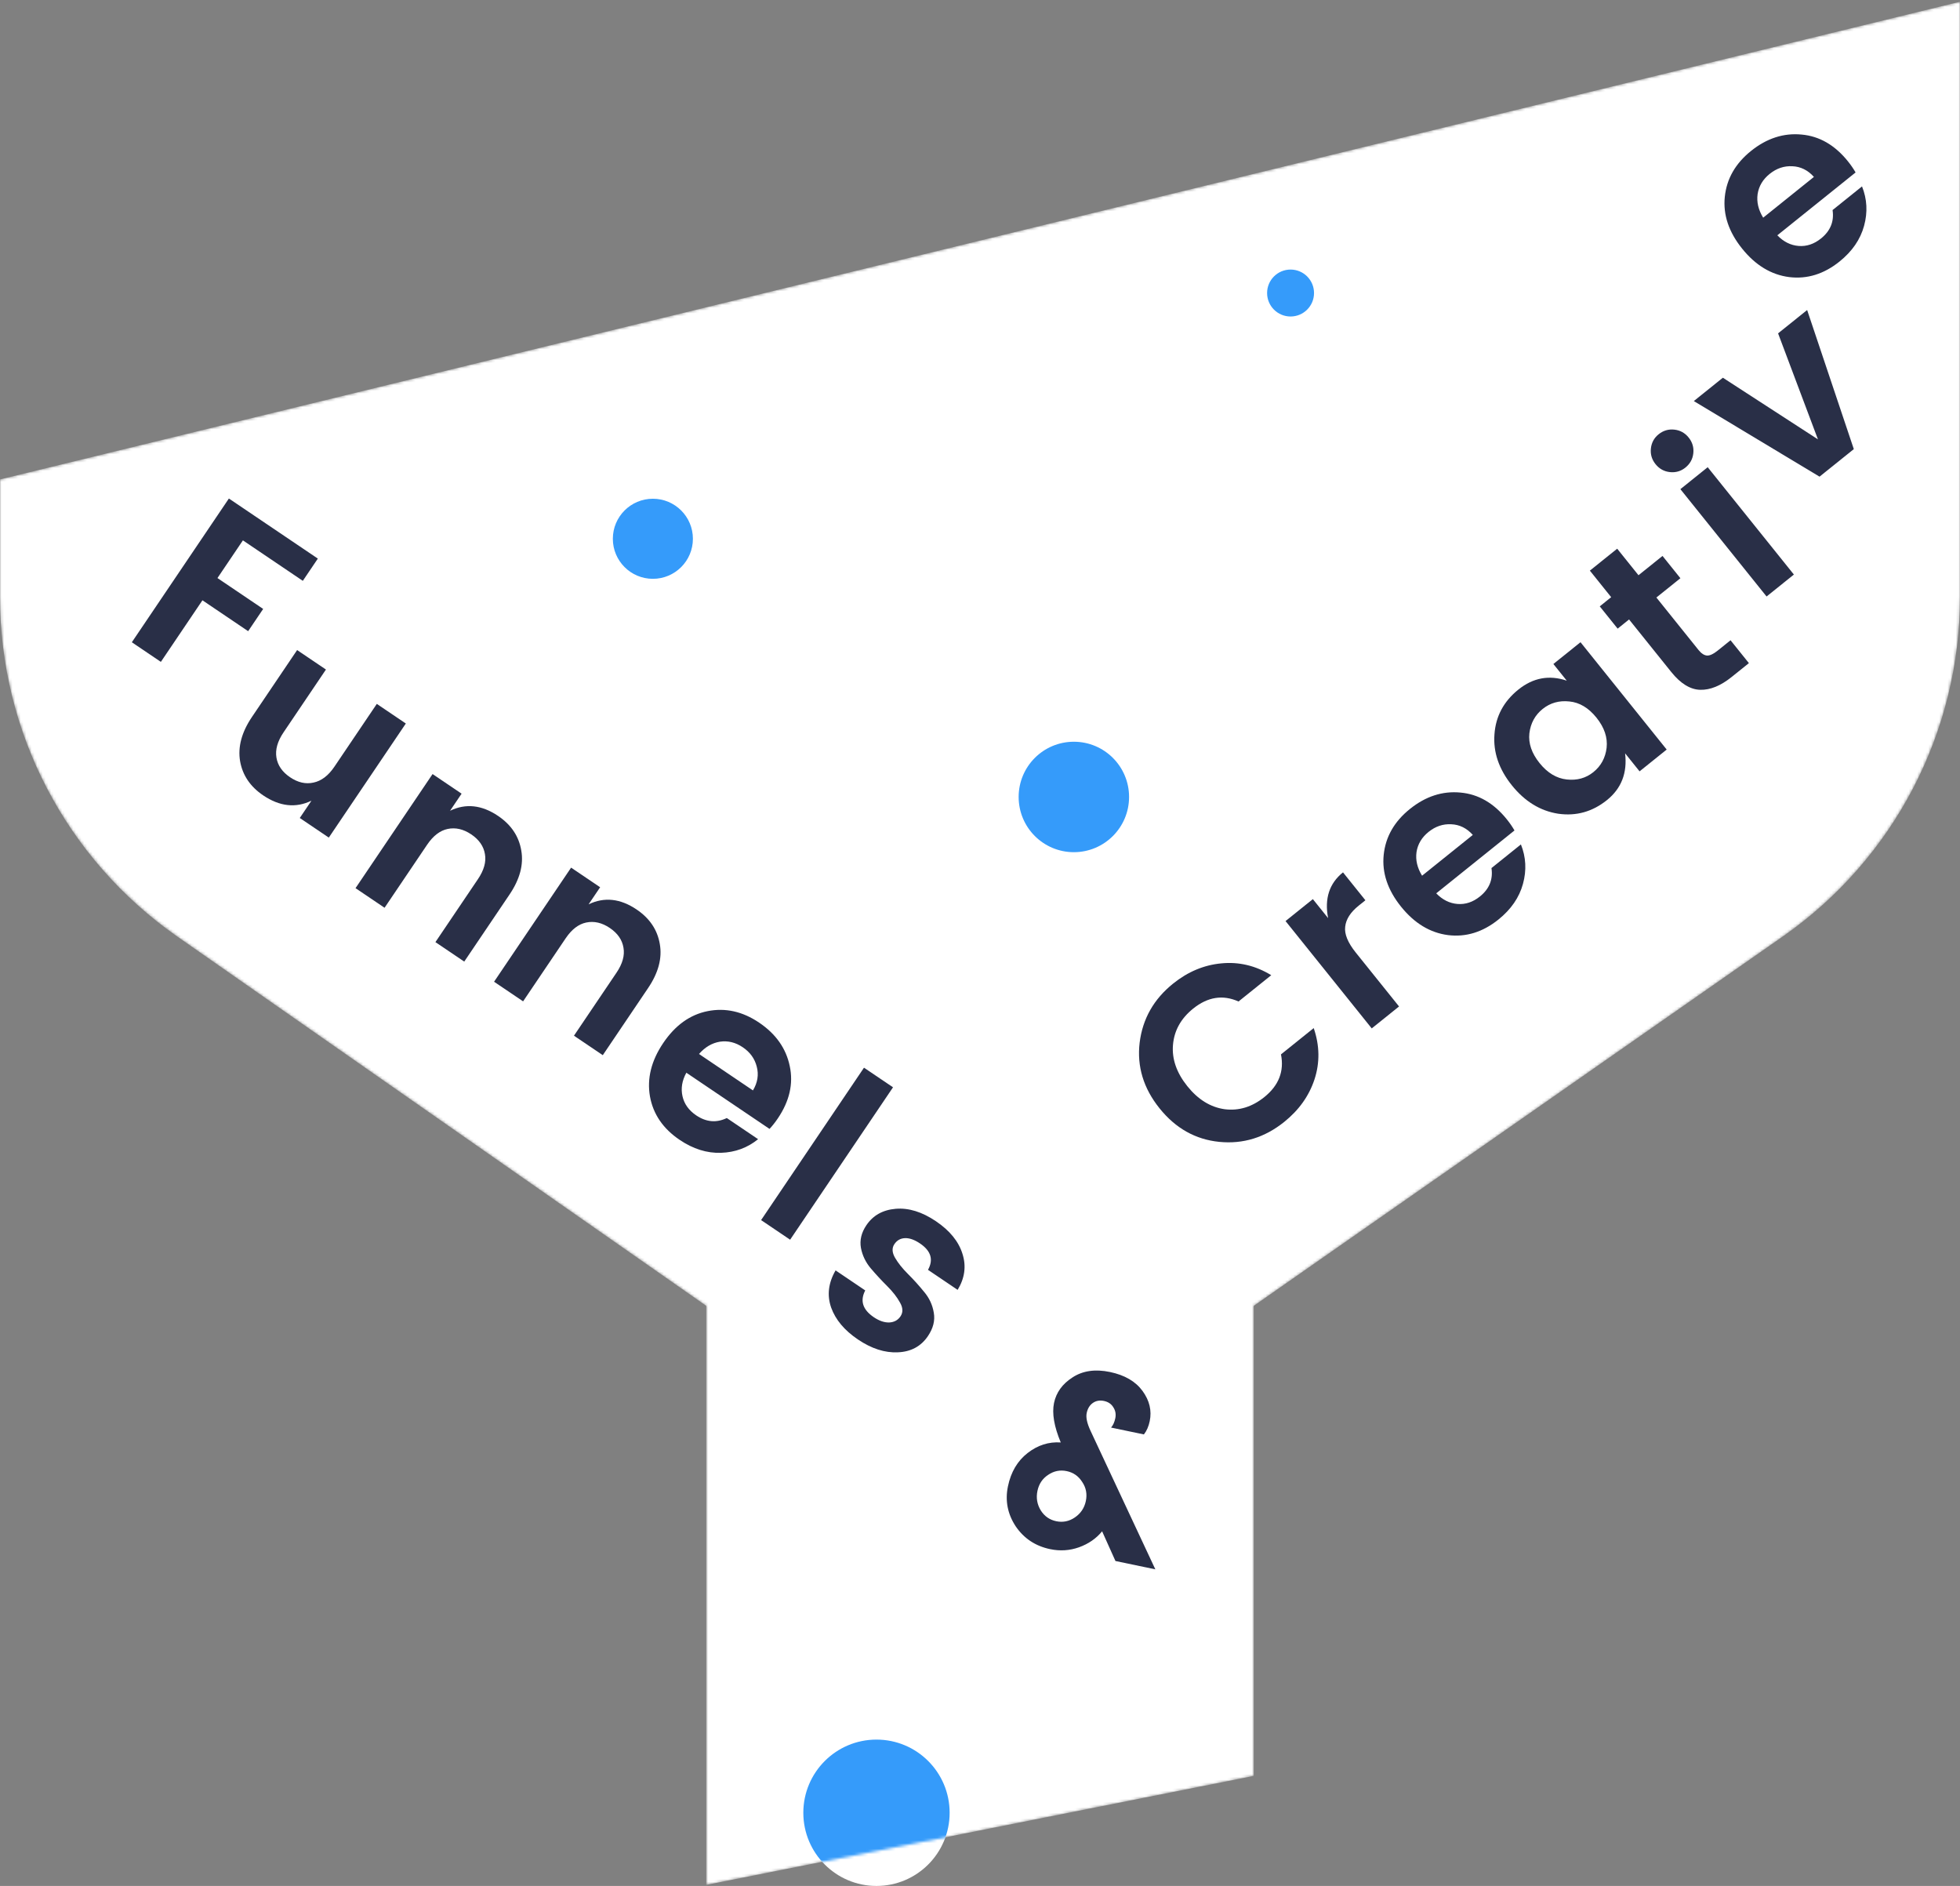<svg width="710" height="683" viewBox="0 0 710 683" fill="none" xmlns="http://www.w3.org/2000/svg">
<rect x="0" y="0" width="710" height="683" fill="#808080" stroke="none"/>
<circle cx="317.5" cy="656.5" r="26.5" fill="white"/>
<mask id="mask0" mask-type="alpha" maskUnits="userSpaceOnUse" x="0" y="0" width="710" height="683">
<path d="M4.21958e-05 216.119L4.5911e-05 173.622L710 0.622L710 216.119C710 265.137 686.049 311.062 645.855 339.119L454.167 472.918L454.167 643.154L255.833 682.622L255.833 472.918L64.145 339.119C23.951 311.062 3.79105e-05 265.137 4.21958e-05 216.119Z" fill="white"/>
</mask>
<g mask="url(#mask0)">
<path d="M4.21958e-05 216.119L4.5911e-05 173.622L710 0.622L710 216.119C710 265.137 686.049 311.062 645.855 339.119L454.167 472.918L454.167 643.154L255.833 682.622L255.833 472.918L64.145 339.119C23.951 311.062 3.79105e-05 265.137 4.21958e-05 216.119Z" fill="white"/>
<path d="M47.757 232.598L82.914 180.538L115.135 202.297L109.695 210.352L87.991 195.695L78.773 209.344L95.332 220.526L89.892 228.581L73.334 217.399L58.274 239.7L47.757 232.598Z" fill="#292F47"/>
<path d="M136.496 254.917L147.012 262.019L119.108 303.339L108.592 296.237L112.823 289.972C107.131 292.717 101.303 292.075 95.336 288.046C90.662 284.889 87.874 280.762 86.972 275.665C86.104 270.517 87.534 265.184 91.261 259.665L107.631 235.424L118.073 242.476L102.711 265.225C100.528 268.457 99.669 271.497 100.135 274.345C100.601 277.194 102.251 279.575 105.085 281.489C107.919 283.403 110.744 284.044 113.561 283.412C116.426 282.813 118.951 280.898 121.133 277.665L136.496 254.917Z" fill="#292F47"/>
<path d="M167.21 287.43L163.029 293.621C168.72 290.876 174.524 291.501 180.441 295.497C185.165 298.687 187.961 302.856 188.829 308.003C189.731 313.101 188.318 318.409 184.591 323.928L168.17 348.243L157.728 341.192L173.141 318.369C175.324 315.136 176.165 312.121 175.666 309.322C175.201 306.474 173.551 304.093 170.716 302.179C167.882 300.265 165.032 299.607 162.166 300.206C159.384 300.788 156.901 302.696 154.718 305.928L139.306 328.751L128.789 321.649L156.693 280.328L167.21 287.43Z" fill="#292F47"/>
<path d="M217.395 321.321L213.214 327.511C218.905 324.766 224.709 325.391 230.627 329.387C235.35 332.577 238.146 336.746 239.014 341.893C239.916 346.991 238.503 352.299 234.776 357.819L218.356 382.134L207.914 375.082L223.326 352.259C225.509 349.027 226.351 346.011 225.851 343.213C225.386 340.364 223.736 337.983 220.902 336.069C218.067 334.155 215.217 333.497 212.351 334.096C209.569 334.679 207.086 336.586 204.904 339.818L189.491 362.641L178.974 355.539L206.878 314.219L217.395 321.321Z" fill="#292F47"/>
<path d="M246.21 412.812C240.193 408.749 236.605 403.503 235.445 397.072C234.319 390.592 235.921 384.145 240.253 377.73C244.585 371.316 249.933 367.47 256.297 366.194C262.745 364.901 268.978 366.286 274.994 370.349C281.06 374.446 284.757 379.693 286.083 386.091C287.443 392.44 286.008 398.746 281.777 405.012C280.803 406.454 279.797 407.729 278.759 408.838L248.626 388.489C247.061 391.342 246.595 394.176 247.227 396.993C247.86 399.809 249.518 402.123 252.203 403.937C255.833 406.388 259.526 406.71 263.281 404.901L274.618 412.557C270.772 415.68 266.294 417.325 261.184 417.495C256.074 417.664 251.083 416.103 246.21 412.812ZM272.751 394.898C274.449 392.063 274.907 389.186 274.126 386.27C273.394 383.386 271.71 381.055 269.075 379.275C266.439 377.495 263.673 376.822 260.775 377.254C257.926 377.719 255.404 379.202 253.21 381.702L272.751 394.898Z" fill="#292F47"/>
<path d="M275.703 441.861L312.975 386.667L323.492 393.769L286.219 448.963L275.703 441.861Z" fill="#292F47"/>
<path d="M313.841 443.72C316.258 440.139 319.806 438.155 324.485 437.767C329.163 437.379 334.014 438.881 339.036 442.272C344.058 445.664 347.263 449.602 348.651 454.086C350.072 458.521 349.489 462.87 346.901 467.131L336.16 459.878C338.212 456.196 337.25 453.012 333.272 450.325C331.283 448.982 329.473 448.339 327.841 448.396C326.21 448.453 324.925 449.177 323.984 450.57C323.044 451.962 323.126 453.61 324.229 455.514C325.333 457.417 326.902 459.382 328.937 461.408C330.972 463.433 332.898 465.567 334.715 467.807C336.616 470.032 337.799 472.568 338.264 475.417C338.764 478.216 338.056 481.032 336.142 483.866C333.624 487.596 329.984 489.554 325.224 489.742C320.513 489.964 315.696 488.412 310.774 485.088C305.901 481.797 302.67 477.951 301.082 473.548C299.528 469.095 300.062 464.605 302.685 460.078L313.425 467.331C311.473 471.08 312.51 474.315 316.538 477.035C318.477 478.344 320.329 478.979 322.093 478.94C323.891 478.851 325.26 478.11 326.2 476.718C327.174 475.276 327.109 473.603 326.005 471.699C324.935 469.746 323.383 467.756 321.348 465.731C319.313 463.705 317.345 461.58 315.445 459.355C313.594 457.164 312.402 454.694 311.87 451.945C311.37 449.146 312.027 446.405 313.841 443.72Z" fill="#292F47"/>
<path d="M441.685 413.532C433.072 412.677 425.854 408.624 420.03 401.373C414.207 394.122 411.807 386.199 412.83 377.604C413.901 368.972 417.945 361.838 424.962 356.203C430.295 351.919 436.109 349.481 442.405 348.888C448.747 348.258 454.78 349.684 460.503 353.169L448.644 362.693C442.989 360.155 437.518 361.009 432.232 365.254C427.788 368.824 425.346 373.209 424.906 378.411C424.475 383.528 426.214 388.519 430.121 393.384C433.991 398.202 438.489 400.977 443.616 401.707C448.753 402.353 453.543 400.892 457.987 397.322C463.226 393.114 465.24 387.957 464.029 381.85L475.888 372.325C478.055 378.665 478.147 384.863 476.163 390.92C474.188 396.893 470.534 402.021 465.201 406.304C458.137 411.977 450.298 414.387 441.685 413.532Z" fill="#292F47"/>
<path d="M475.576 325.619L481.099 332.496C479.736 325.433 481.534 319.911 486.492 315.928L494.608 326.033L492.152 328.005C489.205 330.372 487.584 332.905 487.289 335.605C486.957 338.257 488.237 341.384 491.13 344.986L506.798 364.494L496.904 372.44L465.682 333.566L475.576 325.619Z" fill="#292F47"/>
<path d="M542.787 333.023C537.126 337.569 531.053 339.445 524.567 338.652C518.044 337.812 512.359 334.374 507.512 328.34C502.665 322.305 500.573 316.059 501.236 309.601C501.907 303.059 505.073 297.515 510.733 292.969C516.441 288.386 522.546 286.406 529.051 287.031C535.517 287.609 541.118 290.845 545.852 296.739C546.941 298.096 547.862 299.434 548.614 300.754L520.265 323.522C522.528 325.86 525.098 327.144 527.975 327.373C530.853 327.601 533.554 326.701 536.08 324.673C539.495 321.93 540.894 318.498 540.277 314.376L550.943 305.809C552.789 310.407 553.037 315.171 551.687 320.103C550.338 325.034 547.371 329.341 542.787 333.023ZM533.522 302.371C531.315 299.911 528.703 298.623 525.685 298.507C522.714 298.353 519.989 299.272 517.51 301.263C515.031 303.254 513.569 305.698 513.125 308.595C512.727 311.453 513.398 314.301 515.137 317.137L533.522 302.371Z" fill="#292F47"/>
<path d="M581.99 270.808C582.395 267.096 581.17 263.463 578.315 259.907C575.459 256.352 572.195 254.395 568.521 254.037C564.809 253.632 561.574 254.537 558.814 256.754C556.054 258.971 554.452 261.912 554.009 265.576C553.613 269.203 554.843 272.795 557.699 276.35C560.554 279.905 563.838 281.885 567.549 282.291C571.26 282.696 574.473 281.809 577.186 279.63C579.946 277.413 581.548 274.472 581.99 270.808ZM564.466 294.694C557.961 293.685 552.361 290.256 547.664 284.409C542.968 278.561 540.866 272.4 541.36 265.924C541.816 259.401 544.711 253.998 550.043 249.715C555.376 245.432 561.212 244.362 567.551 246.505L562.704 240.47L572.528 232.58L603.75 271.455L593.926 279.345L588.685 272.819C589.532 279.911 587.336 285.56 582.097 289.768C576.857 293.976 570.981 295.618 564.466 294.694Z" fill="#292F47"/>
<path d="M622.178 235.649L626.879 231.873L633.529 240.153L627.284 245.169C623.308 248.362 619.511 249.911 615.894 249.815C612.277 249.719 608.777 247.566 605.396 243.356L590.123 224.339L585.983 227.664L579.502 219.595L583.642 216.27L575.921 206.656L585.815 198.71L593.536 208.323L602.237 201.335L608.718 209.405L600.017 216.393L615.29 235.409C616.304 236.672 617.341 237.34 618.4 237.413C619.422 237.439 620.681 236.851 622.178 235.649Z" fill="#292F47"/>
<path d="M611.712 158.462C613.064 160.146 613.625 162.043 613.395 164.152C613.165 166.26 612.208 167.991 610.524 169.344C608.886 170.659 607.013 171.201 604.904 170.971C602.796 170.741 601.065 169.783 599.712 168.099C598.36 166.415 597.799 164.519 598.029 162.41C598.259 160.301 599.193 158.589 600.83 157.274C602.514 155.922 604.411 155.361 606.519 155.591C608.628 155.821 610.359 156.778 611.712 158.462ZM639.933 216.022L608.711 177.148L618.605 169.202L649.827 208.076L639.933 216.022Z" fill="#292F47"/>
<path d="M613.578 145.245L624.104 136.791L658.541 159.116L644.102 120.729L654.628 112.276L671.535 162.647L659.115 172.622L613.578 145.245Z" fill="#292F47"/>
<path d="M666.349 94.721C660.688 99.267 654.615 101.143 648.129 100.35C641.606 99.51 635.921 96.072 631.074 90.037C626.227 84.003 624.135 77.757 624.797 71.299C625.469 64.757 628.635 59.214 634.295 54.667C640.003 50.084 646.108 48.104 652.613 48.729C659.079 49.307 664.68 52.543 669.414 58.437C670.503 59.794 671.424 61.132 672.176 62.452L643.827 85.22C646.09 87.558 648.66 88.842 651.537 89.071C654.414 89.299 657.116 88.399 659.642 86.371C663.057 83.628 664.456 80.195 663.839 76.074L674.505 67.507C676.35 72.105 676.599 76.869 675.249 81.801C673.9 86.732 670.933 91.039 666.349 94.721ZM657.084 64.069C654.877 61.609 652.265 60.321 649.247 60.205C646.276 60.051 643.551 60.97 641.072 62.961C638.593 64.953 637.131 67.396 636.687 70.293C636.289 73.151 636.96 75.999 638.699 78.835L657.084 64.069Z" fill="#292F47"/>
<path d="M380.415 561.029C375.071 559.913 370.899 557.142 367.9 552.716C364.972 548.243 364.048 543.422 365.127 538.254C366.206 533.085 368.576 529.075 372.236 526.223C375.896 523.37 379.902 522.092 384.253 522.388C381.843 516.613 381.03 511.846 381.814 508.087C382.612 504.27 384.85 501.182 388.529 498.824C392.221 496.408 396.739 495.757 402.084 496.873C407.429 497.989 411.363 500.282 413.888 503.751C416.412 507.22 417.276 510.863 416.479 514.681C416.074 516.619 415.372 518.219 414.373 519.482L402.479 516.999C403.204 516.169 403.714 515.05 404.008 513.64C404.315 512.172 404.073 510.834 403.283 509.627C402.552 508.433 401.422 507.676 399.895 507.357C398.368 507.038 397.031 507.28 395.882 508.082C394.734 508.885 393.988 510.108 393.645 511.753C393.314 513.338 393.784 515.49 395.056 518.207L418.515 568.34L404.067 565.323L399.233 554.568C397.093 557.186 394.299 559.116 390.853 560.358C387.477 561.553 383.998 561.777 380.415 561.029ZM377.003 546.985C378.339 549.103 380.211 550.413 382.619 550.916C385.027 551.418 387.266 550.967 389.337 549.56C391.48 548.107 392.814 546.118 393.342 543.593C393.869 541.067 393.429 538.769 392.023 536.697C390.687 534.58 388.816 533.27 386.408 532.767C384 532.264 381.76 532.716 379.689 534.122C377.63 535.47 376.337 537.407 375.81 539.932C375.282 542.458 375.68 544.809 377.003 546.985Z" fill="#292F47"/>
<circle cx="317.5" cy="656.5" r="26.5" fill="#359BFA"/>
<circle cx="236.5" cy="195.122" r="14.5" fill="#359BFA"/>
<circle cx="389" cy="288.622" r="20" fill="#359BFA"/>
<circle cx="467.5" cy="106.122" r="8.5" fill="#359BFA"/>
</g>
</svg>
